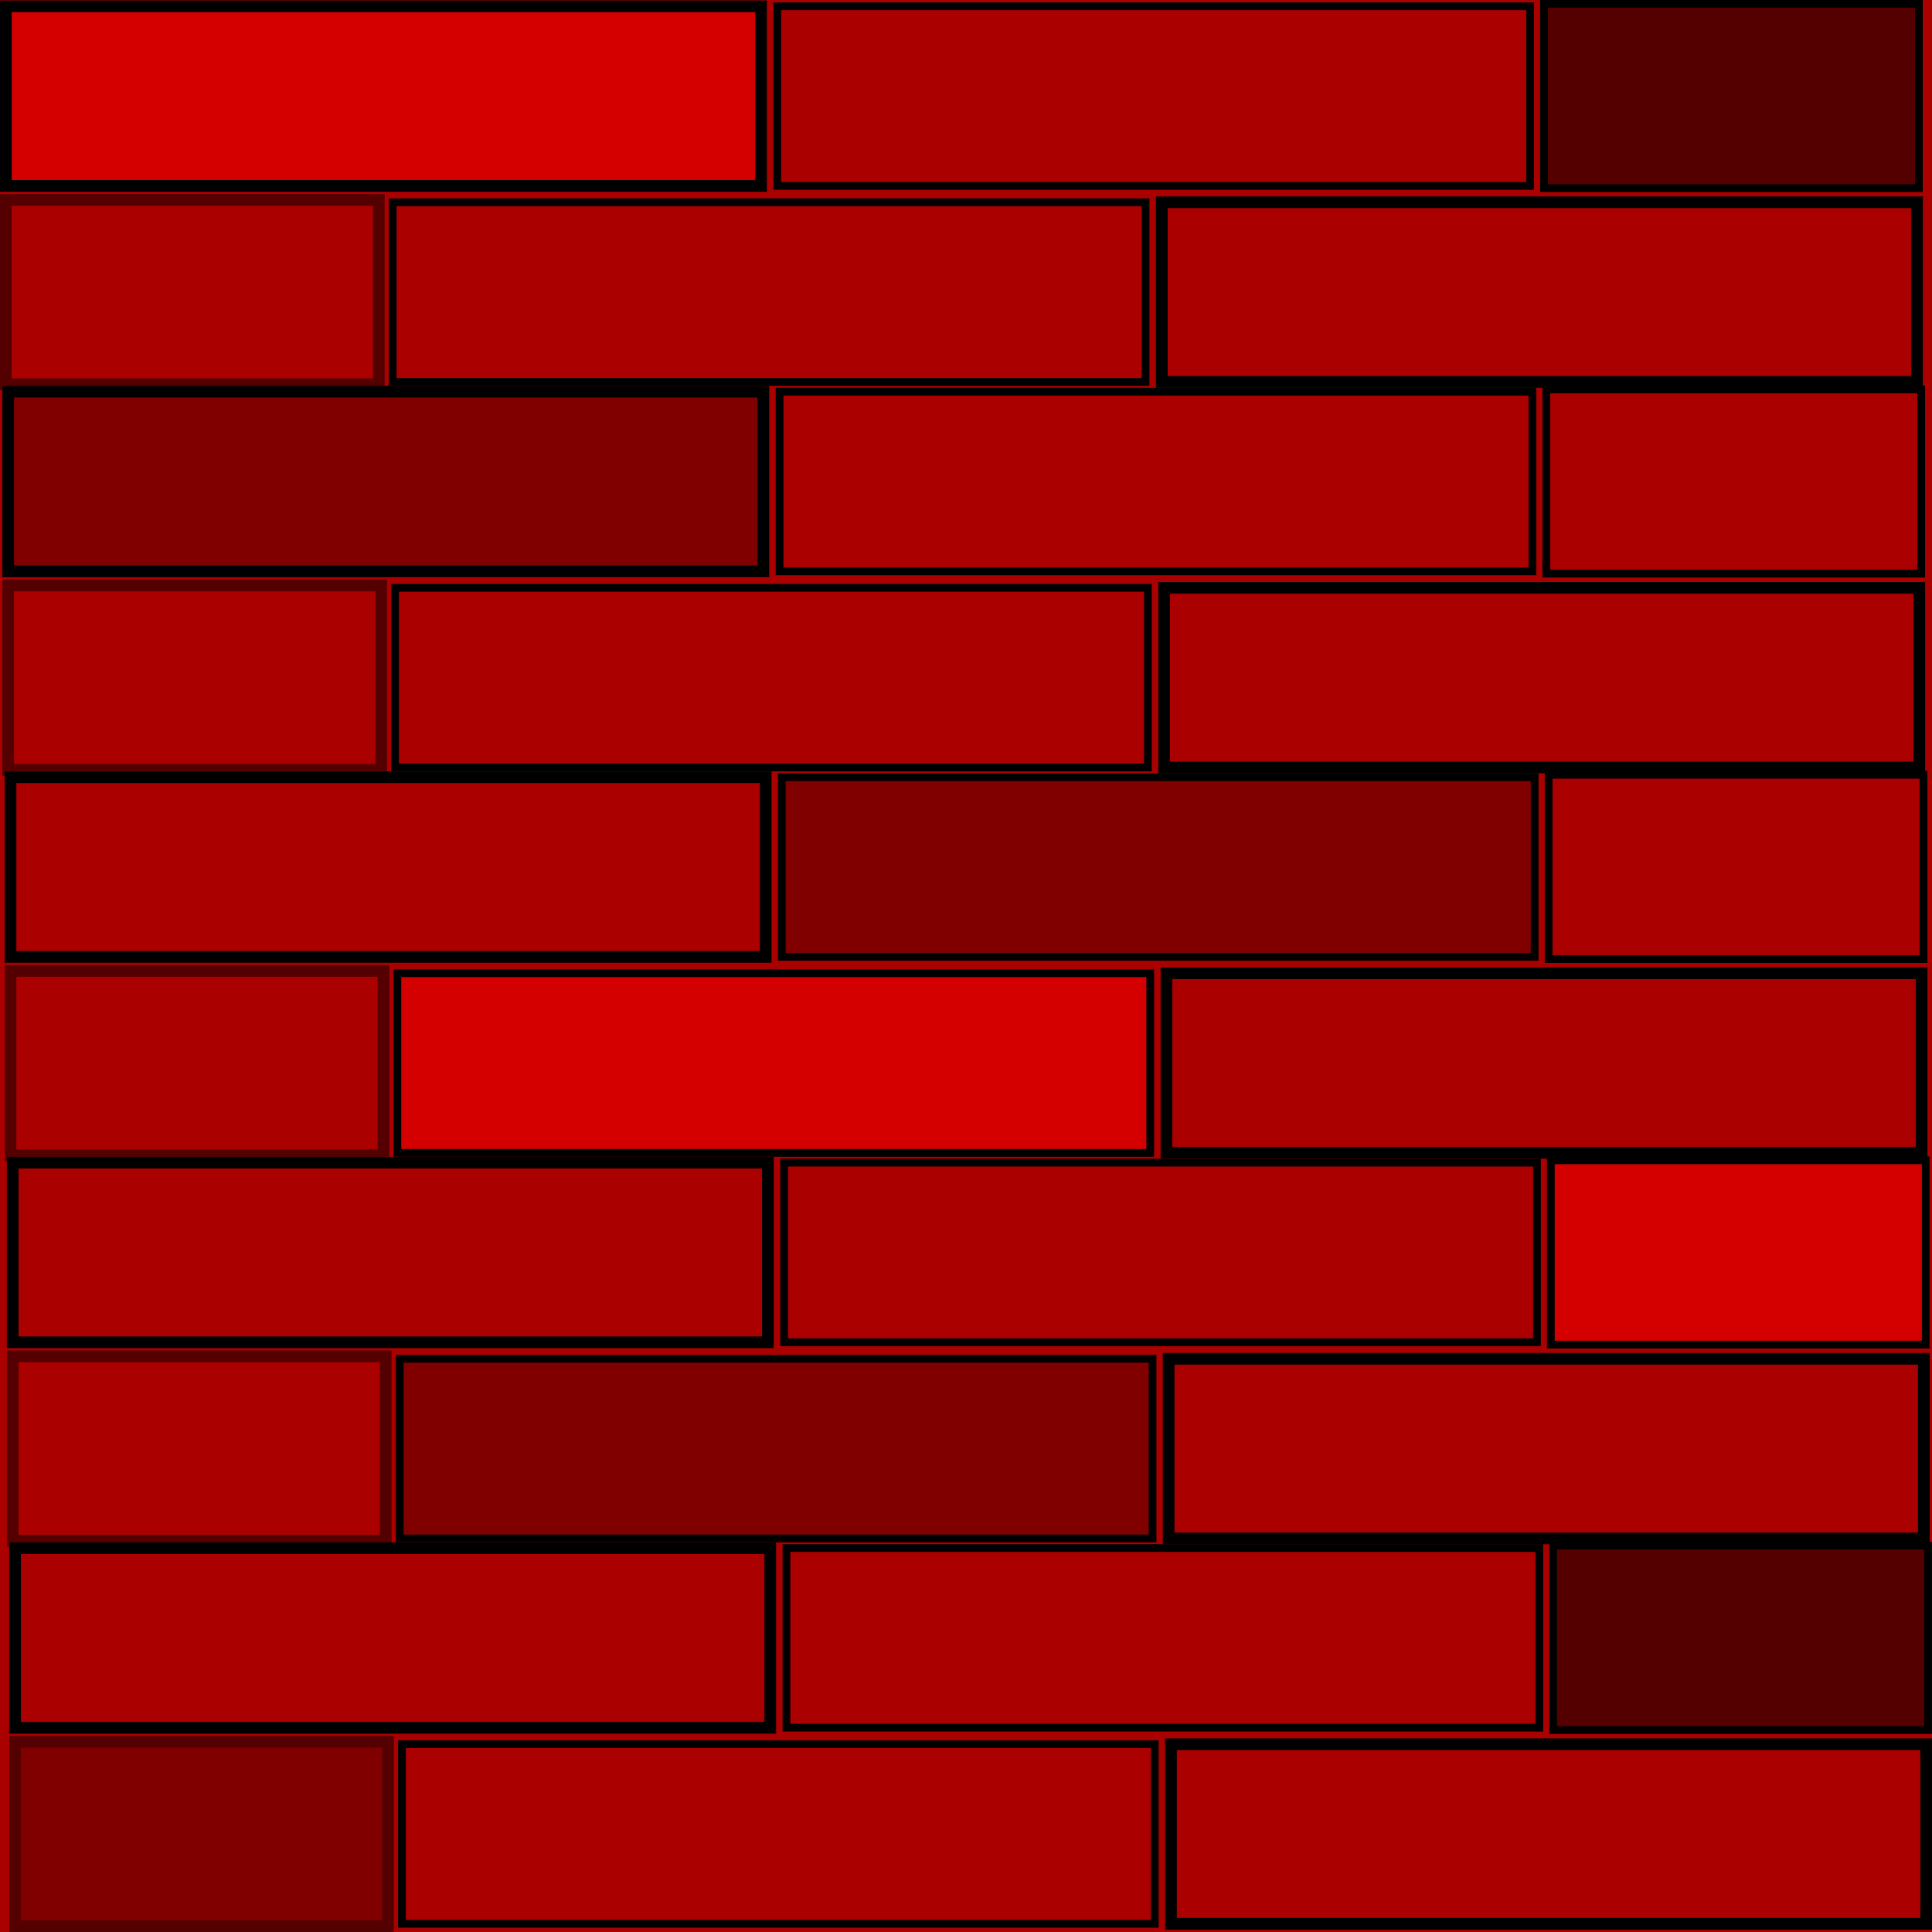 <?xml version="1.0" encoding="UTF-8" standalone="no"?>
<!-- Created with Inkscape (http://www.inkscape.org/) -->

<svg
   xmlns:dc="http://purl.org/dc/elements/1.1/"
   xmlns:cc="http://creativecommons.org/ns#"
   xmlns:rdf="http://www.w3.org/1999/02/22-rdf-syntax-ns#"
   xmlns:svg="http://www.w3.org/2000/svg"
   xmlns="http://www.w3.org/2000/svg"
   xmlns:sodipodi="http://sodipodi.sourceforge.net/DTD/sodipodi-0.dtd"
   xmlns:inkscape="http://www.inkscape.org/namespaces/inkscape"
   width="50"
   height="50"
   viewBox="0 0 13.229 13.229"
   version="1.1"
   id="svg8"
   inkscape:version="0.92.1 r15371"
   sodipodi:docname="bricks.svg">
  <defs
     id="defs2" />
  <sodipodi:namedview
     id="base"
     pagecolor="#ffffff"
     bordercolor="#666666"
     borderopacity="1.0"
     inkscape:pageopacity="0.0"
     inkscape:pageshadow="2"
     inkscape:zoom="6.7599408"
     inkscape:cx="35.925457"
     inkscape:cy="25.165129"
     inkscape:document-units="mm"
     inkscape:current-layer="layer1"
     showgrid="false"
     units="px"
     inkscape:snap-global="true"
     inkscape:snap-bbox="true"
     inkscape:bbox-paths="true"
     inkscape:bbox-nodes="true"
     inkscape:snap-bbox-edge-midpoints="true"
     inkscape:snap-bbox-midpoints="false"
     inkscape:snap-nodes="false"
     inkscape:snap-others="false"
     inkscape:snap-to-guides="true"
     inkscape:snap-page="true"
     inkscape:window-width="1366"
     inkscape:window-height="671"
     inkscape:window-x="0"
     inkscape:window-y="27"
     inkscape:window-maximized="1" />
  <g
     inkscape:label="Layer 1"
     inkscape:groupmode="layer"
     id="layer1"
     transform="translate(0,-283.771)">
    <rect
       style="fill:#aa0000;stroke-width:0.712"
       id="rect3964"
       width="13.229"
       height="13.229"
       x="-1.9428903e-15"
       y="283.771" />
    <rect
       style="fill:#d40000;stroke:#000000;stroke-width:0.08;stroke-miterlimit:4;stroke-dasharray:none;stroke-dashoffset:0;stroke-opacity:1;image-rendering:auto"
       id="rect4963"
       width="5.171"
       height="1.23"
       x="0.04"
       y="283.814" />
    <rect
       style="fill:#aa0000;stroke:#000000;stroke-width:0.053;stroke-miterlimit:4;stroke-dasharray:none;stroke-dashoffset:0;stroke-opacity:1;image-rendering:auto"
       id="rect4963-9"
       width="5.155"
       height="1.23"
       x="5.322"
       y="283.814" />
    <rect
       style="fill:#550000;stroke:#000000;stroke-width:0.053;stroke-miterlimit:4;stroke-dasharray:none;stroke-dashoffset:0;stroke-opacity:1;image-rendering:auto"
       id="rect4963-9-2"
       width="2.567"
       height="1.262"
       x="10.572"
       y="283.797" />
    <rect
       style="fill:#aa0000;stroke:#000000;stroke-width:0.08;stroke-miterlimit:4;stroke-dasharray:none;stroke-dashoffset:0;stroke-opacity:1;image-rendering:auto"
       id="rect4963-0"
       width="5.171"
       height="1.23"
       x="-13.126"
       y="285.156"
       transform="scale(-1,1)" />
    <rect
       style="fill:#aa0000;stroke:#000000;stroke-width:0.053;stroke-miterlimit:4;stroke-dasharray:none;stroke-dashoffset:0;stroke-opacity:1;image-rendering:auto"
       id="rect4963-9-23"
       width="5.155"
       height="1.23"
       x="-7.844"
       y="285.156"
       transform="scale(-1,1)" />
    <rect
       style="fill:#aa0000;stroke:#550000;stroke-width:0.08;stroke-miterlimit:4;stroke-dasharray:none;stroke-dashoffset:0;stroke-opacity:1;image-rendering:auto"
       id="rect4963-9-2-7"
       width="2.554"
       height="1.262"
       x="-2.594"
       y="285.14"
       transform="scale(-1,1)" />
    <rect
       style="fill:#800000;stroke:#000000;stroke-width:0.08;stroke-miterlimit:4;stroke-dasharray:none;stroke-dashoffset:0;stroke-opacity:1;image-rendering:auto"
       id="rect4963-4"
       width="5.171"
       height="1.23"
       x="0.056"
       y="286.453" />
    <rect
       style="fill:#aa0000;stroke:#000000;stroke-width:0.053;stroke-miterlimit:4;stroke-dasharray:none;stroke-dashoffset:0;stroke-opacity:1;image-rendering:auto"
       id="rect4963-9-5"
       width="5.155"
       height="1.23"
       x="5.338"
       y="286.453" />
    <rect
       style="fill:#aa0000;stroke:#000000;stroke-width:0.053;stroke-miterlimit:4;stroke-dasharray:none;stroke-dashoffset:0;stroke-opacity:1;image-rendering:auto"
       id="rect4963-9-2-0"
       width="2.567"
       height="1.262"
       x="10.588"
       y="286.437" />
    <rect
       style="fill:#aa0000;stroke:#000000;stroke-width:0.08;stroke-miterlimit:4;stroke-dasharray:none;stroke-dashoffset:0;stroke-opacity:1;image-rendering:auto"
       id="rect4963-0-3"
       width="5.171"
       height="1.23"
       x="-13.142"
       y="287.796"
       transform="scale(-1,1)" />
    <rect
       style="fill:#aa0000;stroke:#000000;stroke-width:0.053;stroke-miterlimit:4;stroke-dasharray:none;stroke-dashoffset:0;stroke-opacity:1;image-rendering:auto"
       id="rect4963-9-23-6"
       width="5.155"
       height="1.23"
       x="-7.86"
       y="287.796"
       transform="scale(-1,1)" />
    <rect
       style="fill:#aa0000;stroke:#550000;stroke-width:0.08;stroke-miterlimit:4;stroke-dasharray:none;stroke-dashoffset:0;stroke-opacity:1;image-rendering:auto"
       id="rect4963-9-2-7-1"
       width="2.554"
       height="1.262"
       x="-2.61"
       y="287.78"
       transform="scale(-1,1)" />
    <rect
       style="fill:#aa0000;stroke:#000000;stroke-width:0.08;stroke-miterlimit:4;stroke-dasharray:none;stroke-dashoffset:0;stroke-opacity:1;image-rendering:auto"
       id="rect4963-06"
       width="5.171"
       height="1.23"
       x="0.072"
       y="289.093" />
    <rect
       style="fill:#800000;stroke:#000000;stroke-width:0.053;stroke-miterlimit:4;stroke-dasharray:none;stroke-dashoffset:0;stroke-opacity:1;image-rendering:auto"
       id="rect4963-9-3"
       width="5.155"
       height="1.23"
       x="5.353"
       y="289.093" />
    <rect
       style="fill:#aa0000;stroke:#000000;stroke-width:0.053;stroke-miterlimit:4;stroke-dasharray:none;stroke-dashoffset:0;stroke-opacity:1;image-rendering:auto"
       id="rect4963-9-2-2"
       width="2.567"
       height="1.262"
       x="10.604"
       y="289.076" />
    <rect
       style="fill:#aa0000;stroke:#000000;stroke-width:0.08;stroke-miterlimit:4;stroke-dasharray:none;stroke-dashoffset:0;stroke-opacity:1;image-rendering:auto"
       id="rect4963-0-0"
       width="5.171"
       height="1.23"
       x="-13.158"
       y="290.435"
       transform="scale(-1,1)" />
    <rect
       style="fill:#d40000;stroke:#000000;stroke-width:0.053;stroke-miterlimit:4;stroke-dasharray:none;stroke-dashoffset:0;stroke-opacity:1;image-rendering:auto"
       id="rect4963-9-23-61"
       width="5.155"
       height="1.23"
       x="-7.876"
       y="290.435"
       transform="scale(-1,1)" />
    <rect
       style="fill:#aa0000;stroke:#550000;stroke-width:0.08;stroke-miterlimit:4;stroke-dasharray:none;stroke-dashoffset:0;stroke-opacity:1;image-rendering:auto"
       id="rect4963-9-2-7-5"
       width="2.554"
       height="1.262"
       x="-2.626"
       y="290.419"
       transform="scale(-1,1)" />
    <rect
       style="fill:#aa0000;stroke:#000000;stroke-width:0.08;stroke-miterlimit:4;stroke-dasharray:none;stroke-dashoffset:0;stroke-opacity:1;image-rendering:auto"
       id="rect4963-5"
       width="5.171"
       height="1.23"
       x="0.087"
       y="291.732" />
    <rect
       style="fill:#aa0000;stroke:#000000;stroke-width:0.053;stroke-miterlimit:4;stroke-dasharray:none;stroke-dashoffset:0;stroke-opacity:1;image-rendering:auto"
       id="rect4963-9-4"
       width="5.155"
       height="1.23"
       x="5.369"
       y="291.732" />
    <rect
       style="fill:#d40000;stroke:#000000;stroke-width:0.053;stroke-miterlimit:4;stroke-dasharray:none;stroke-dashoffset:0;stroke-opacity:1;image-rendering:auto"
       id="rect4963-9-2-76"
       width="2.567"
       height="1.262"
       x="10.619"
       y="291.716" />
    <rect
       style="fill:#aa0000;stroke:#000000;stroke-width:0.08;stroke-miterlimit:4;stroke-dasharray:none;stroke-dashoffset:0;stroke-opacity:1;image-rendering:auto"
       id="rect4963-0-5"
       width="5.171"
       height="1.23"
       x="-13.173"
       y="293.075"
       transform="scale(-1,1)" />
    <rect
       style="fill:#800000;stroke:#000000;stroke-width:0.053;stroke-miterlimit:4;stroke-dasharray:none;stroke-dashoffset:0;stroke-opacity:1;image-rendering:auto"
       id="rect4963-9-23-69"
       width="5.155"
       height="1.23"
       x="-7.892"
       y="293.075"
       transform="scale(-1,1)" />
    <rect
       style="fill:#aa0000;stroke:#550000;stroke-width:0.08;stroke-miterlimit:4;stroke-dasharray:none;stroke-dashoffset:0;stroke-opacity:1;image-rendering:auto"
       id="rect4963-9-2-7-3"
       width="2.554"
       height="1.262"
       x="-2.641"
       y="293.058"
       transform="scale(-1,1)" />
    <rect
       style="fill:#aa0000;stroke:#000000;stroke-width:0.08;stroke-miterlimit:4;stroke-dasharray:none;stroke-dashoffset:0;stroke-opacity:1;image-rendering:auto"
       id="rect4963-7"
       width="5.171"
       height="1.23"
       x="0.103"
       y="294.372" />
    <rect
       style="fill:#aa0000;stroke:#000000;stroke-width:0.053;stroke-miterlimit:4;stroke-dasharray:none;stroke-dashoffset:0;stroke-opacity:1;image-rendering:auto"
       id="rect4963-9-45"
       width="5.155"
       height="1.23"
       x="5.385"
       y="294.371" />
    <rect
       style="fill:#550000;stroke:#000000;stroke-width:0.053;stroke-miterlimit:4;stroke-dasharray:none;stroke-dashoffset:0;stroke-opacity:1;image-rendering:auto"
       id="rect4963-9-2-25"
       width="2.567"
       height="1.262"
       x="10.635"
       y="294.355" />
    <rect
       style="fill:#aa0000;stroke:#000000;stroke-width:0.08;stroke-miterlimit:4;stroke-dasharray:none;stroke-dashoffset:0;stroke-opacity:1;image-rendering:auto"
       id="rect4963-0-4"
       width="5.171"
       height="1.23"
       x="-13.189"
       y="295.714"
       transform="scale(-1,1)" />
    <rect
       style="fill:#aa0000;stroke:#000000;stroke-width:0.053;stroke-miterlimit:4;stroke-dasharray:none;stroke-dashoffset:0;stroke-opacity:1;image-rendering:auto"
       id="rect4963-9-23-7"
       width="5.155"
       height="1.23"
       x="-7.907"
       y="295.714"
       transform="scale(-1,1)" />
    <rect
       style="fill:#800000;stroke:#550000;stroke-width:0.08;stroke-miterlimit:4;stroke-dasharray:none;stroke-dashoffset:0;stroke-opacity:1;image-rendering:auto"
       id="rect4963-9-2-7-4"
       width="2.554"
       height="1.262"
       x="-2.657"
       y="295.698"
       transform="scale(-1,1)" />
  </g>
</svg>
